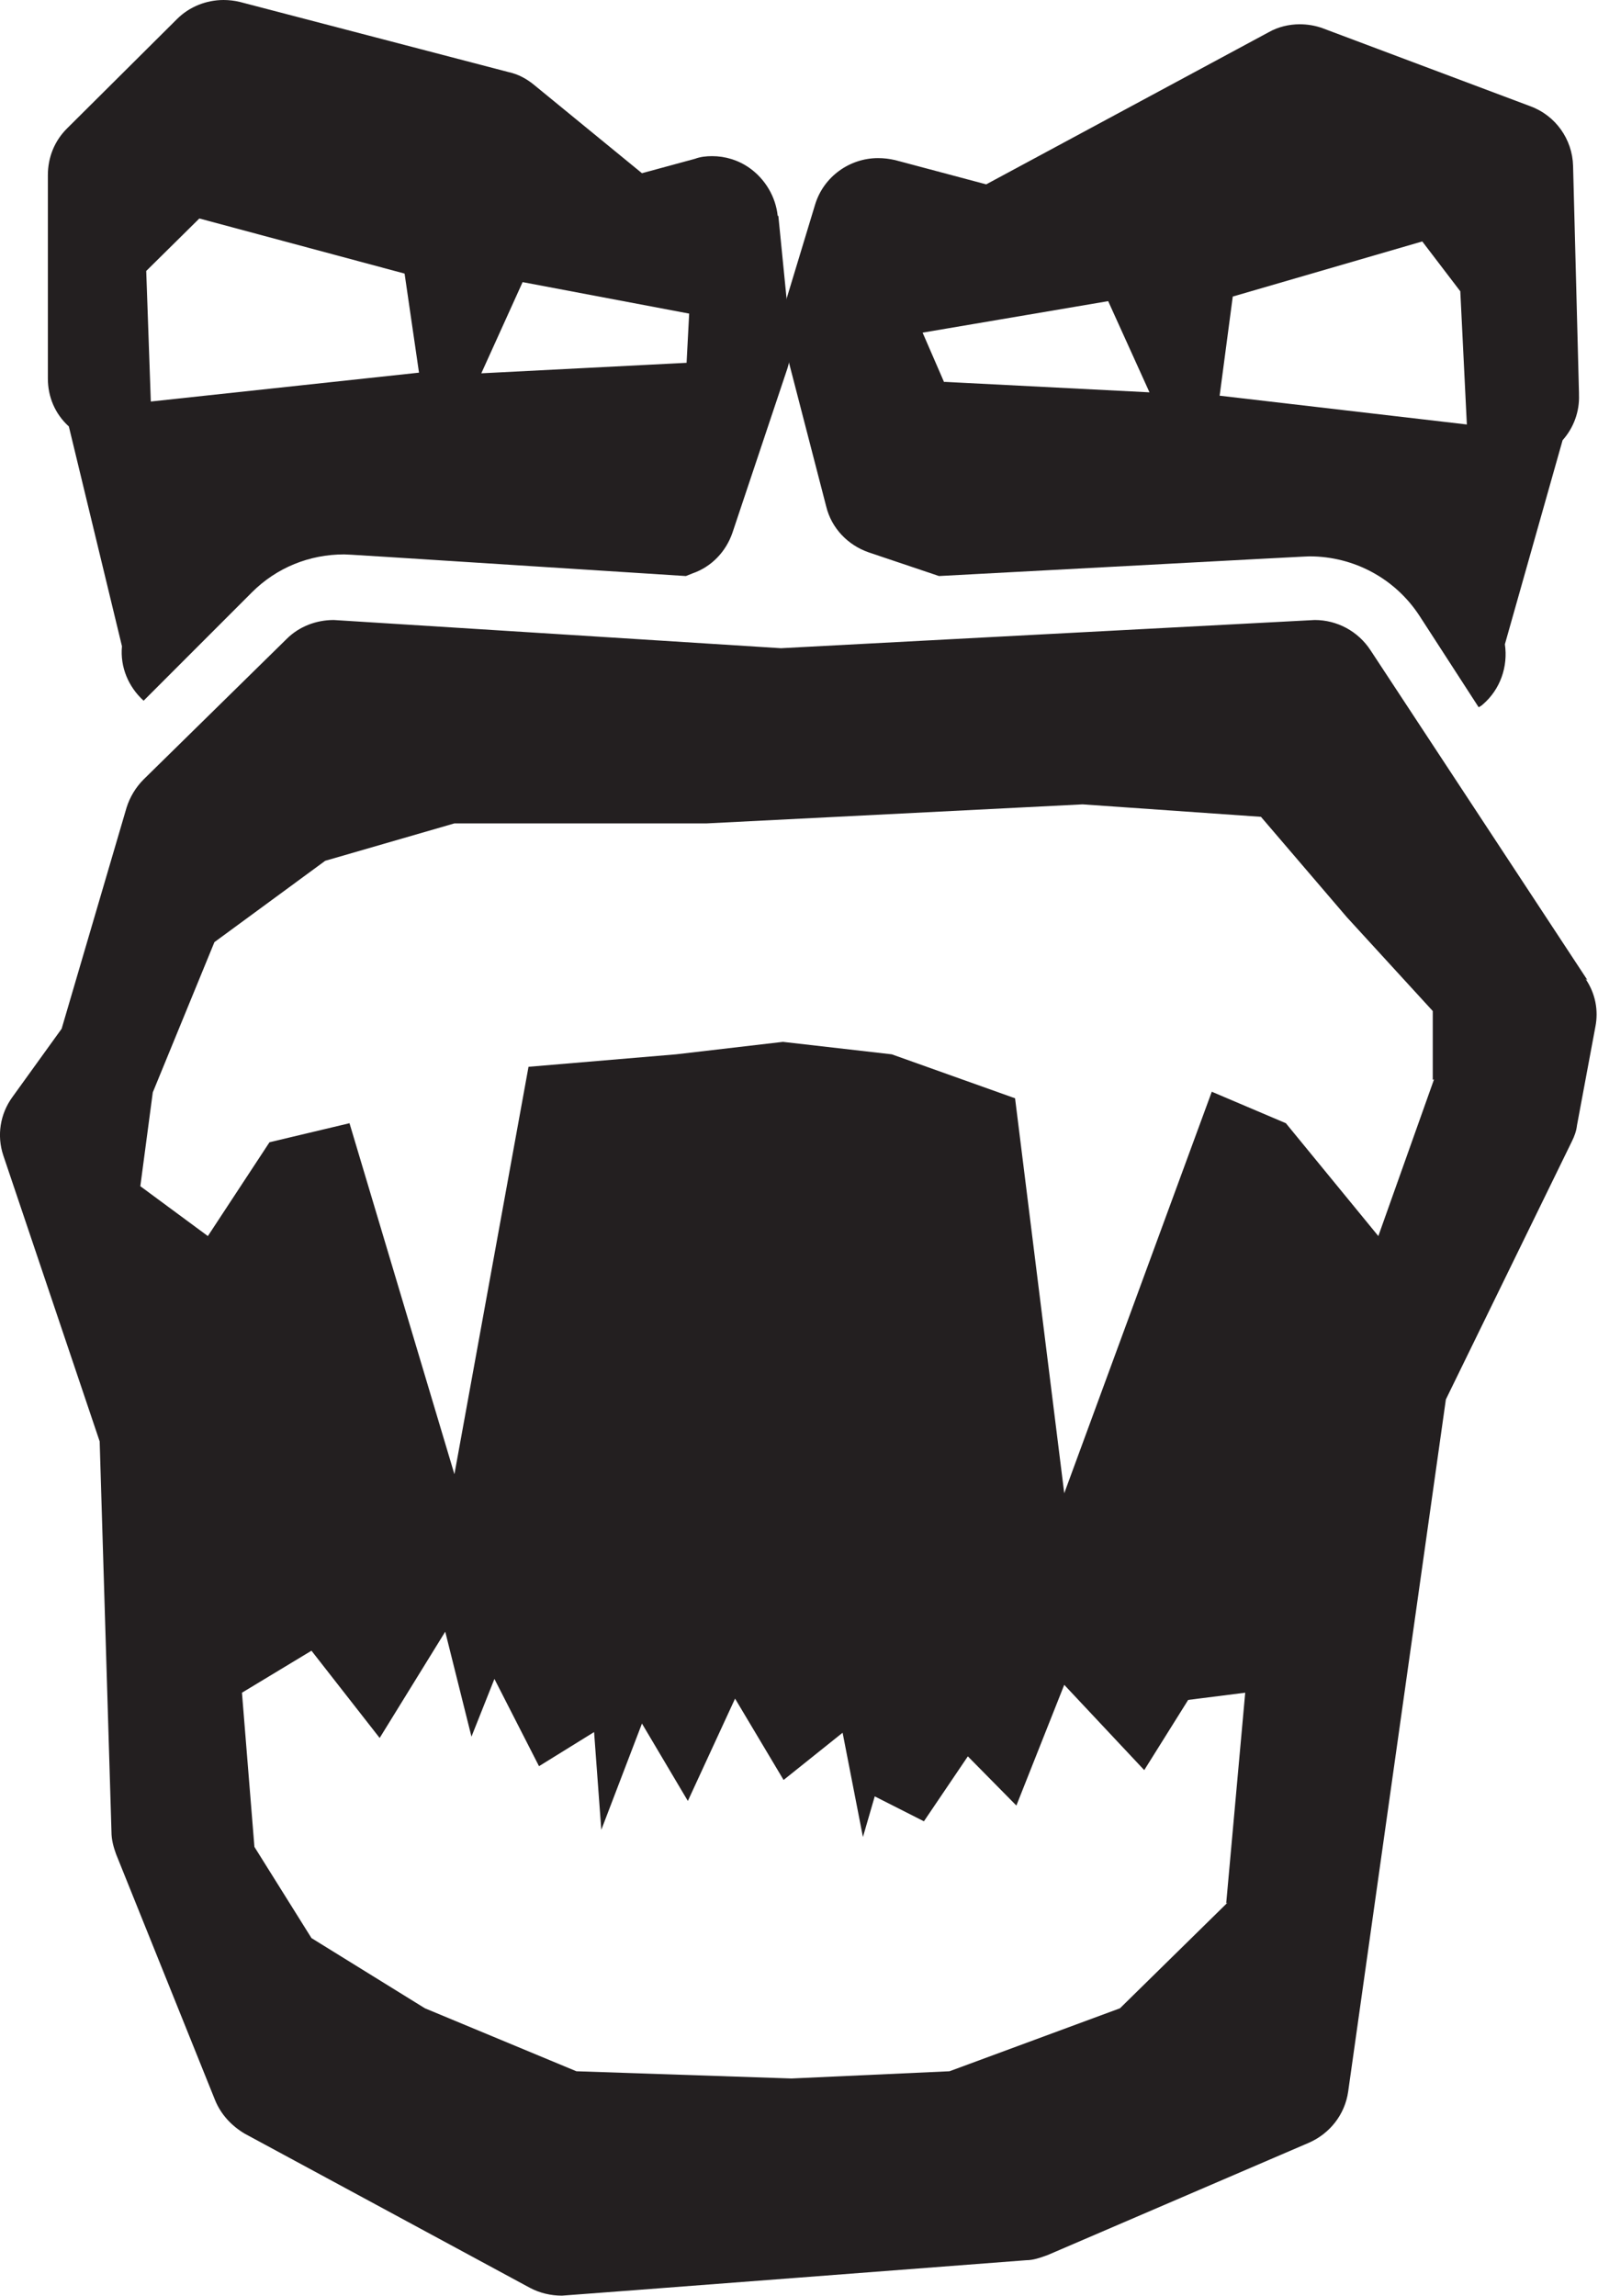 <?xml version="1.0" encoding="UTF-8"?>
<svg id="Layer_2" data-name="Layer 2" xmlns="http://www.w3.org/2000/svg" viewBox="0 0 24.37 35">
  <defs>
    <style>
      .cls-1 {
        fill: #231f20;
      }
    </style>
  </defs>
  <g id="Layer_1-2" data-name="Layer 1">
    <g>
      <path class="cls-1" d="m11.86,3.29c-.03-.29-.19-.56-.43-.73-.17-.12-.37-.18-.57-.18-.09,0-.18.01-.26.04l-.81.22-1.65-1.35c-.11-.09-.24-.16-.38-.19L3.66.03c-.08-.02-.17-.03-.25-.03-.26,0-.52.1-.71.29l-1.68,1.67c-.19.19-.29.44-.29.71v3.1c0,.28.11.54.32.73l.81,3.35c-.03.32.1.62.33.83l1.65-1.65c.38-.38.88-.58,1.41-.58.04,0,.07,0,5.21.33l.1-.04c.29-.1.51-.33.61-.62l.84-2.51c.04-.13.06-.27.05-.41l-.19-1.91ZM2.3,6.12l-.07-1.99.81-.8,3.13.84.22,1.51-4.09.44Zm8.17-.59l-3.13.16.63-1.39,2.54.48-.04.76Z"/>
      <path class="cls-1" d="m24.08,5.99l-.09-3.46c-.01-.41-.27-.77-.65-.91l-3.17-1.19c-.11-.04-.23-.06-.35-.06-.16,0-.33.04-.47.12l-4.31,2.32-1.39-.37c-.09-.02-.17-.03-.26-.03-.43,0-.83.28-.96.71l-.47,1.55c-.05.18-.06.36-.01.54l.65,2.51c.08.33.33.59.65.7l1.07.36c5.6-.3,5.62-.3,5.65-.3.68,0,1.31.34,1.68.91l.9,1.39s.04-.02.06-.04c.27-.23.39-.58.34-.92l.88-3.11c.17-.19.26-.44.25-.69Zm-9.68-.16l-.33-.76,2.83-.48.63,1.39-3.13-.16Zm4.2.2l.2-1.51,2.89-.84.58.76.1,2.03-3.78-.44Z"/>
      <path class="cls-1" d="m24.21,14.94l-3.31-5.03c-.19-.29-.51-.46-.85-.46-.02,0-8.14.43-8.14.43,0,0-6.8-.43-6.82-.43-.27,0-.53.1-.72.29l-2.18,2.14c-.12.12-.21.27-.26.43l-.99,3.37-.75,1.04c-.19.26-.24.59-.14.89l1.47,4.36.18,5.95c0,.12.03.23.07.34l1.51,3.75c.09.22.25.39.45.51l4.35,2.35c.15.08.32.12.49.12.03,0,7.08-.54,7.08-.54.11,0,.22-.04.33-.08l3.98-1.71c.32-.14.55-.43.6-.78l1.49-10.55,1.92-3.93c.04-.08.07-.16.08-.25l.28-1.5c.05-.25,0-.51-.15-.73Zm-5.49,14.06l-1.64,1.61-2.6.96-2.41.11-3.28-.11-2.31-.96-1.73-1.07-.87-1.39-.19-2.35,1.06-.64,1.04,1.33,1-1.62.4,1.6.35-.88.68,1.33.84-.52.11,1.49.62-1.62.7,1.18.72-1.56.74,1.24.9-.72.31,1.59.18-.62.75.38.67-.99.74.75.73-1.84,1.22,1.3h0s.67-1.07.67-1.07l.87-.11-.29,3.21Zm3.15-12.55l-.85,2.39-1.41-1.72-1.13-.48-2.25,6.12-.75-6.02-1.88-.67-1.66-.19-1.63.19-2.25.19-1.13,6.21-1.6-5.35-1.22.29-.94,1.43-1.03-.76.19-1.43.94-2.29,1.69-1.24,1.97-.57h3.85l5.73-.29,2.72.19,1.31,1.53,1.31,1.43v1.05Z"/>
    </g>
  </g>
</svg>